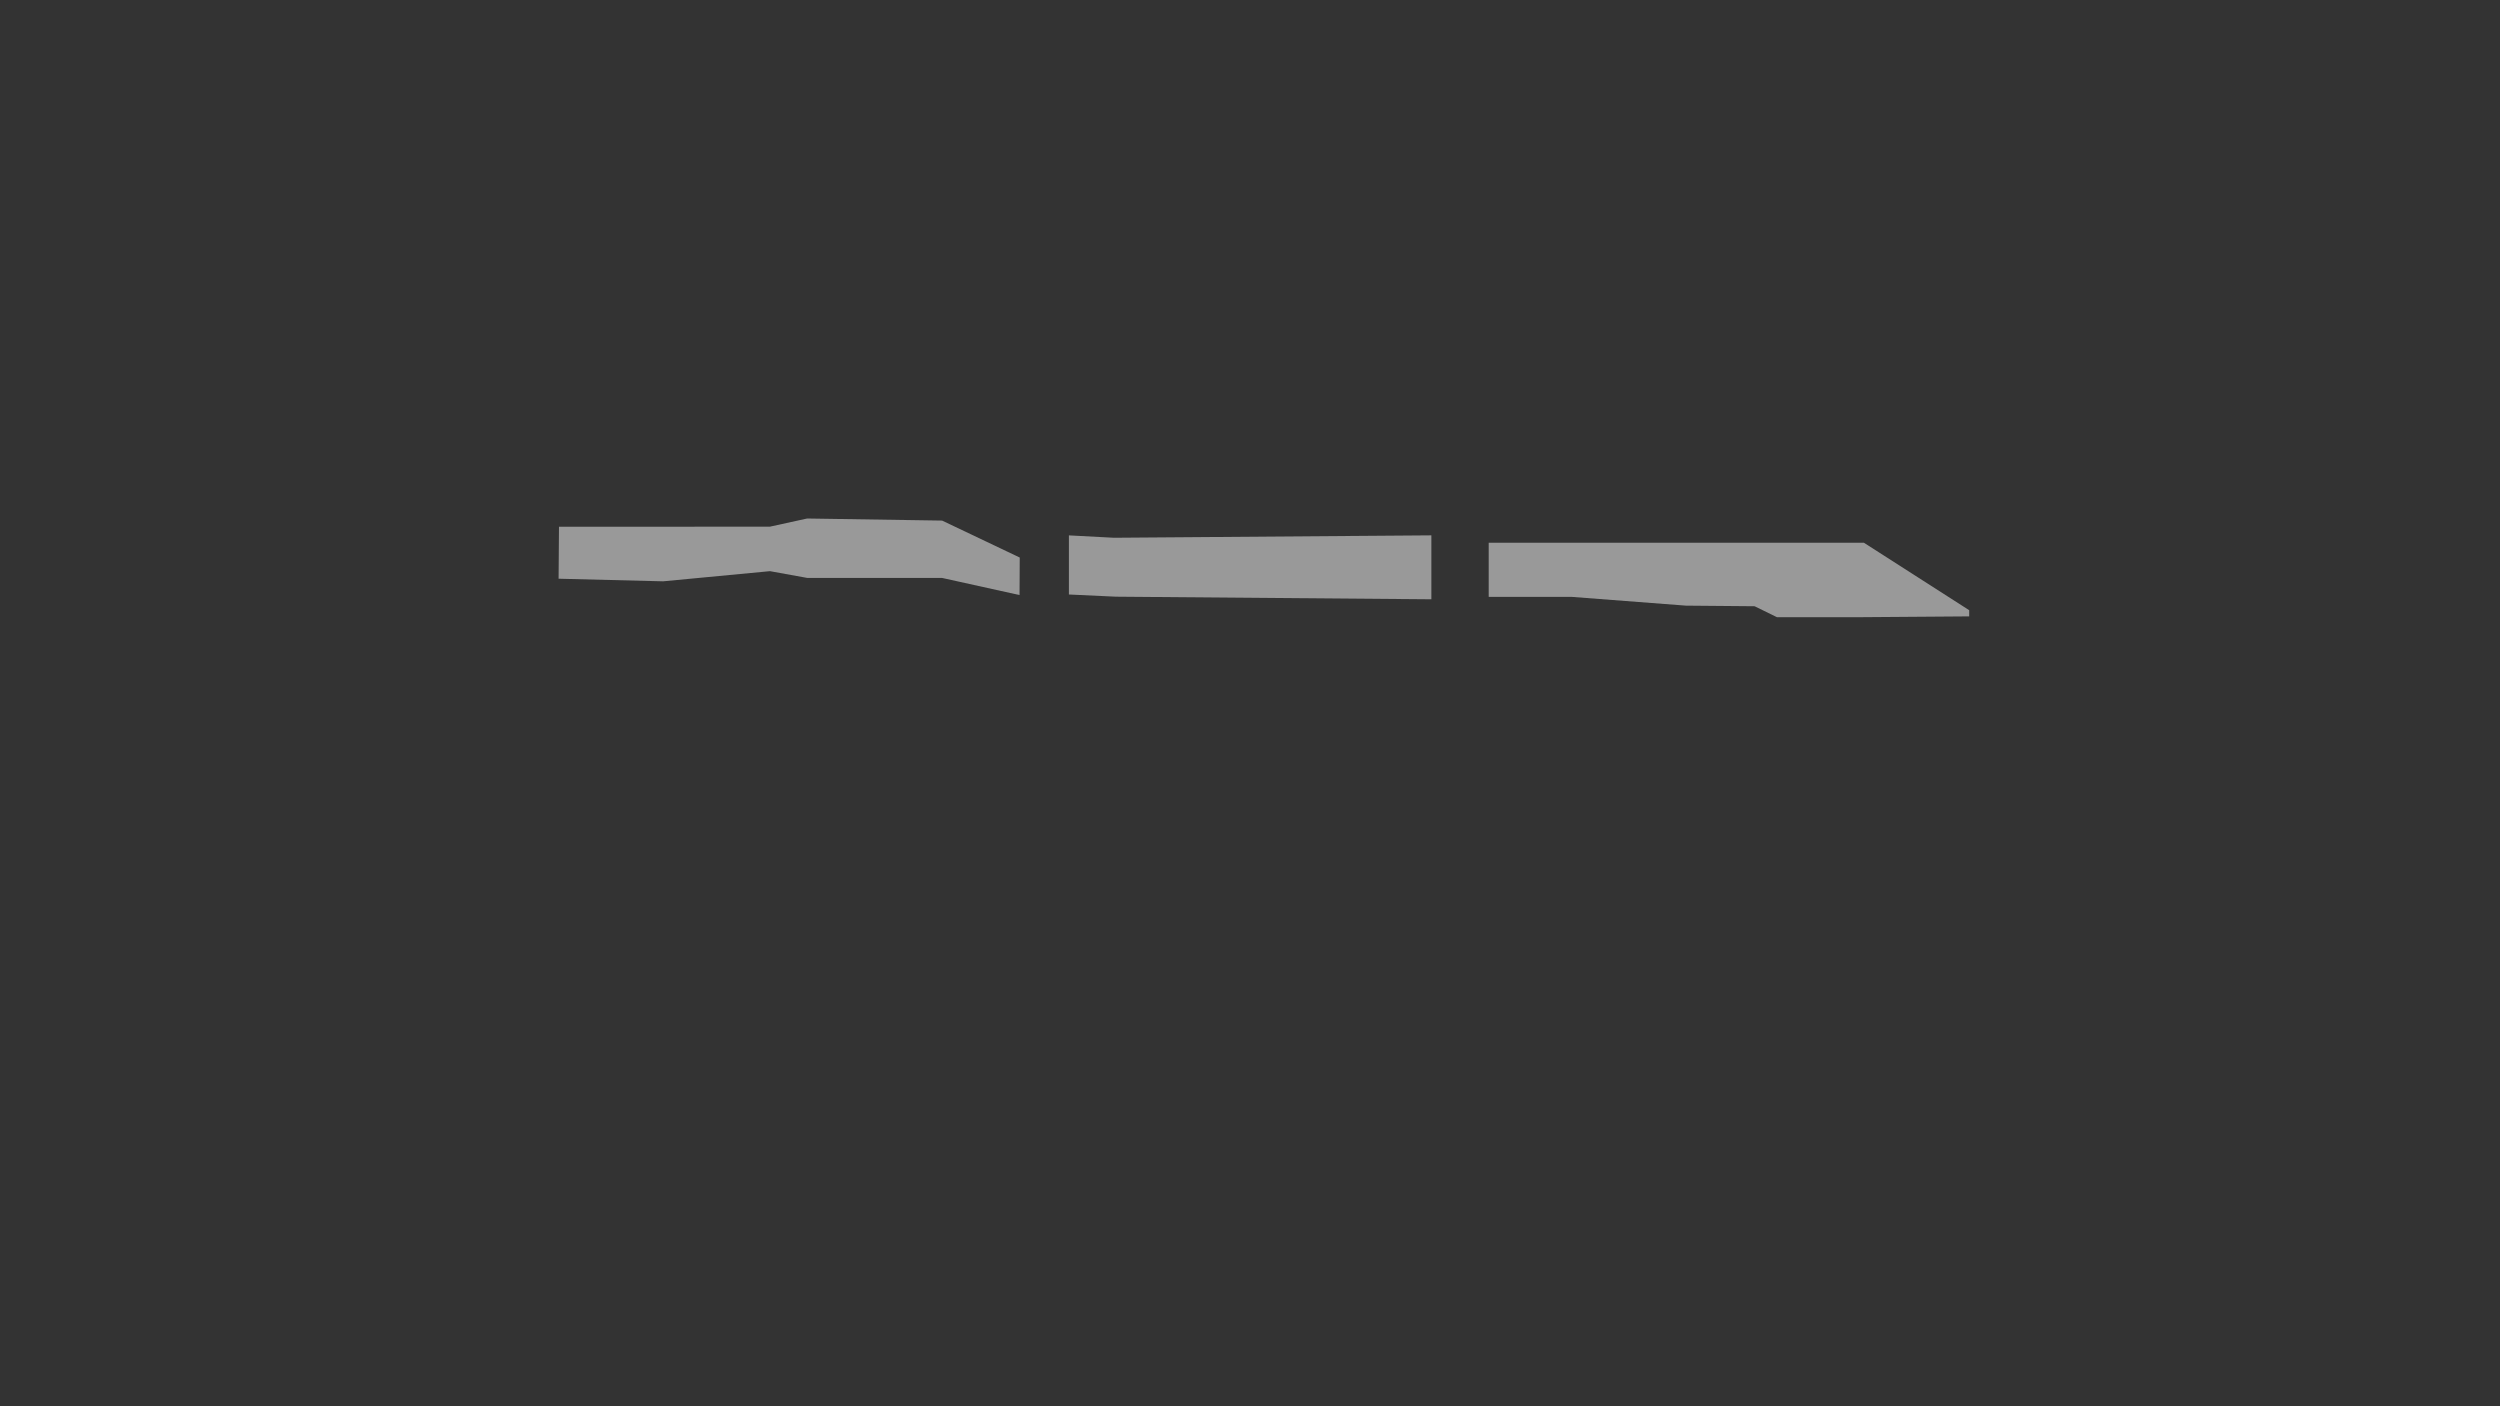 <svg id="Layer_1" data-name="Layer 1" xmlns="http://www.w3.org/2000/svg" viewBox="0 0 1920 1080"><rect x="0" y="0" width="1920" height="1080" fill="#333333" stroke="none"/><defs><style>.cls-1{fill:#fff;opacity:0.5;}</style></defs><path class="cls-1" d="M783.15,428.18,783,457l-59.49-13.15H620l-28.66-5.2-82.09,7.8-80.26-2q.16-20,.31-39.9l162-.07,28.59-6.27,103.64,1.6Z"/><path class="cls-1" d="M820.92,411.17v45.4L857,458.25l242.29,2v-49.1L855.47,413Z"/><polygon class="cls-1" points="1143.32 416.82 1210.12 416.82 1348.46 416.82 1431.47 416.82 1512.34 468.64 1512.34 473.38 1430.1 473.99 1364.67 473.99 1347.55 465.59 1294.81 465.13 1207.06 458.4 1143.32 458.4 1143.32 416.82"/></svg>